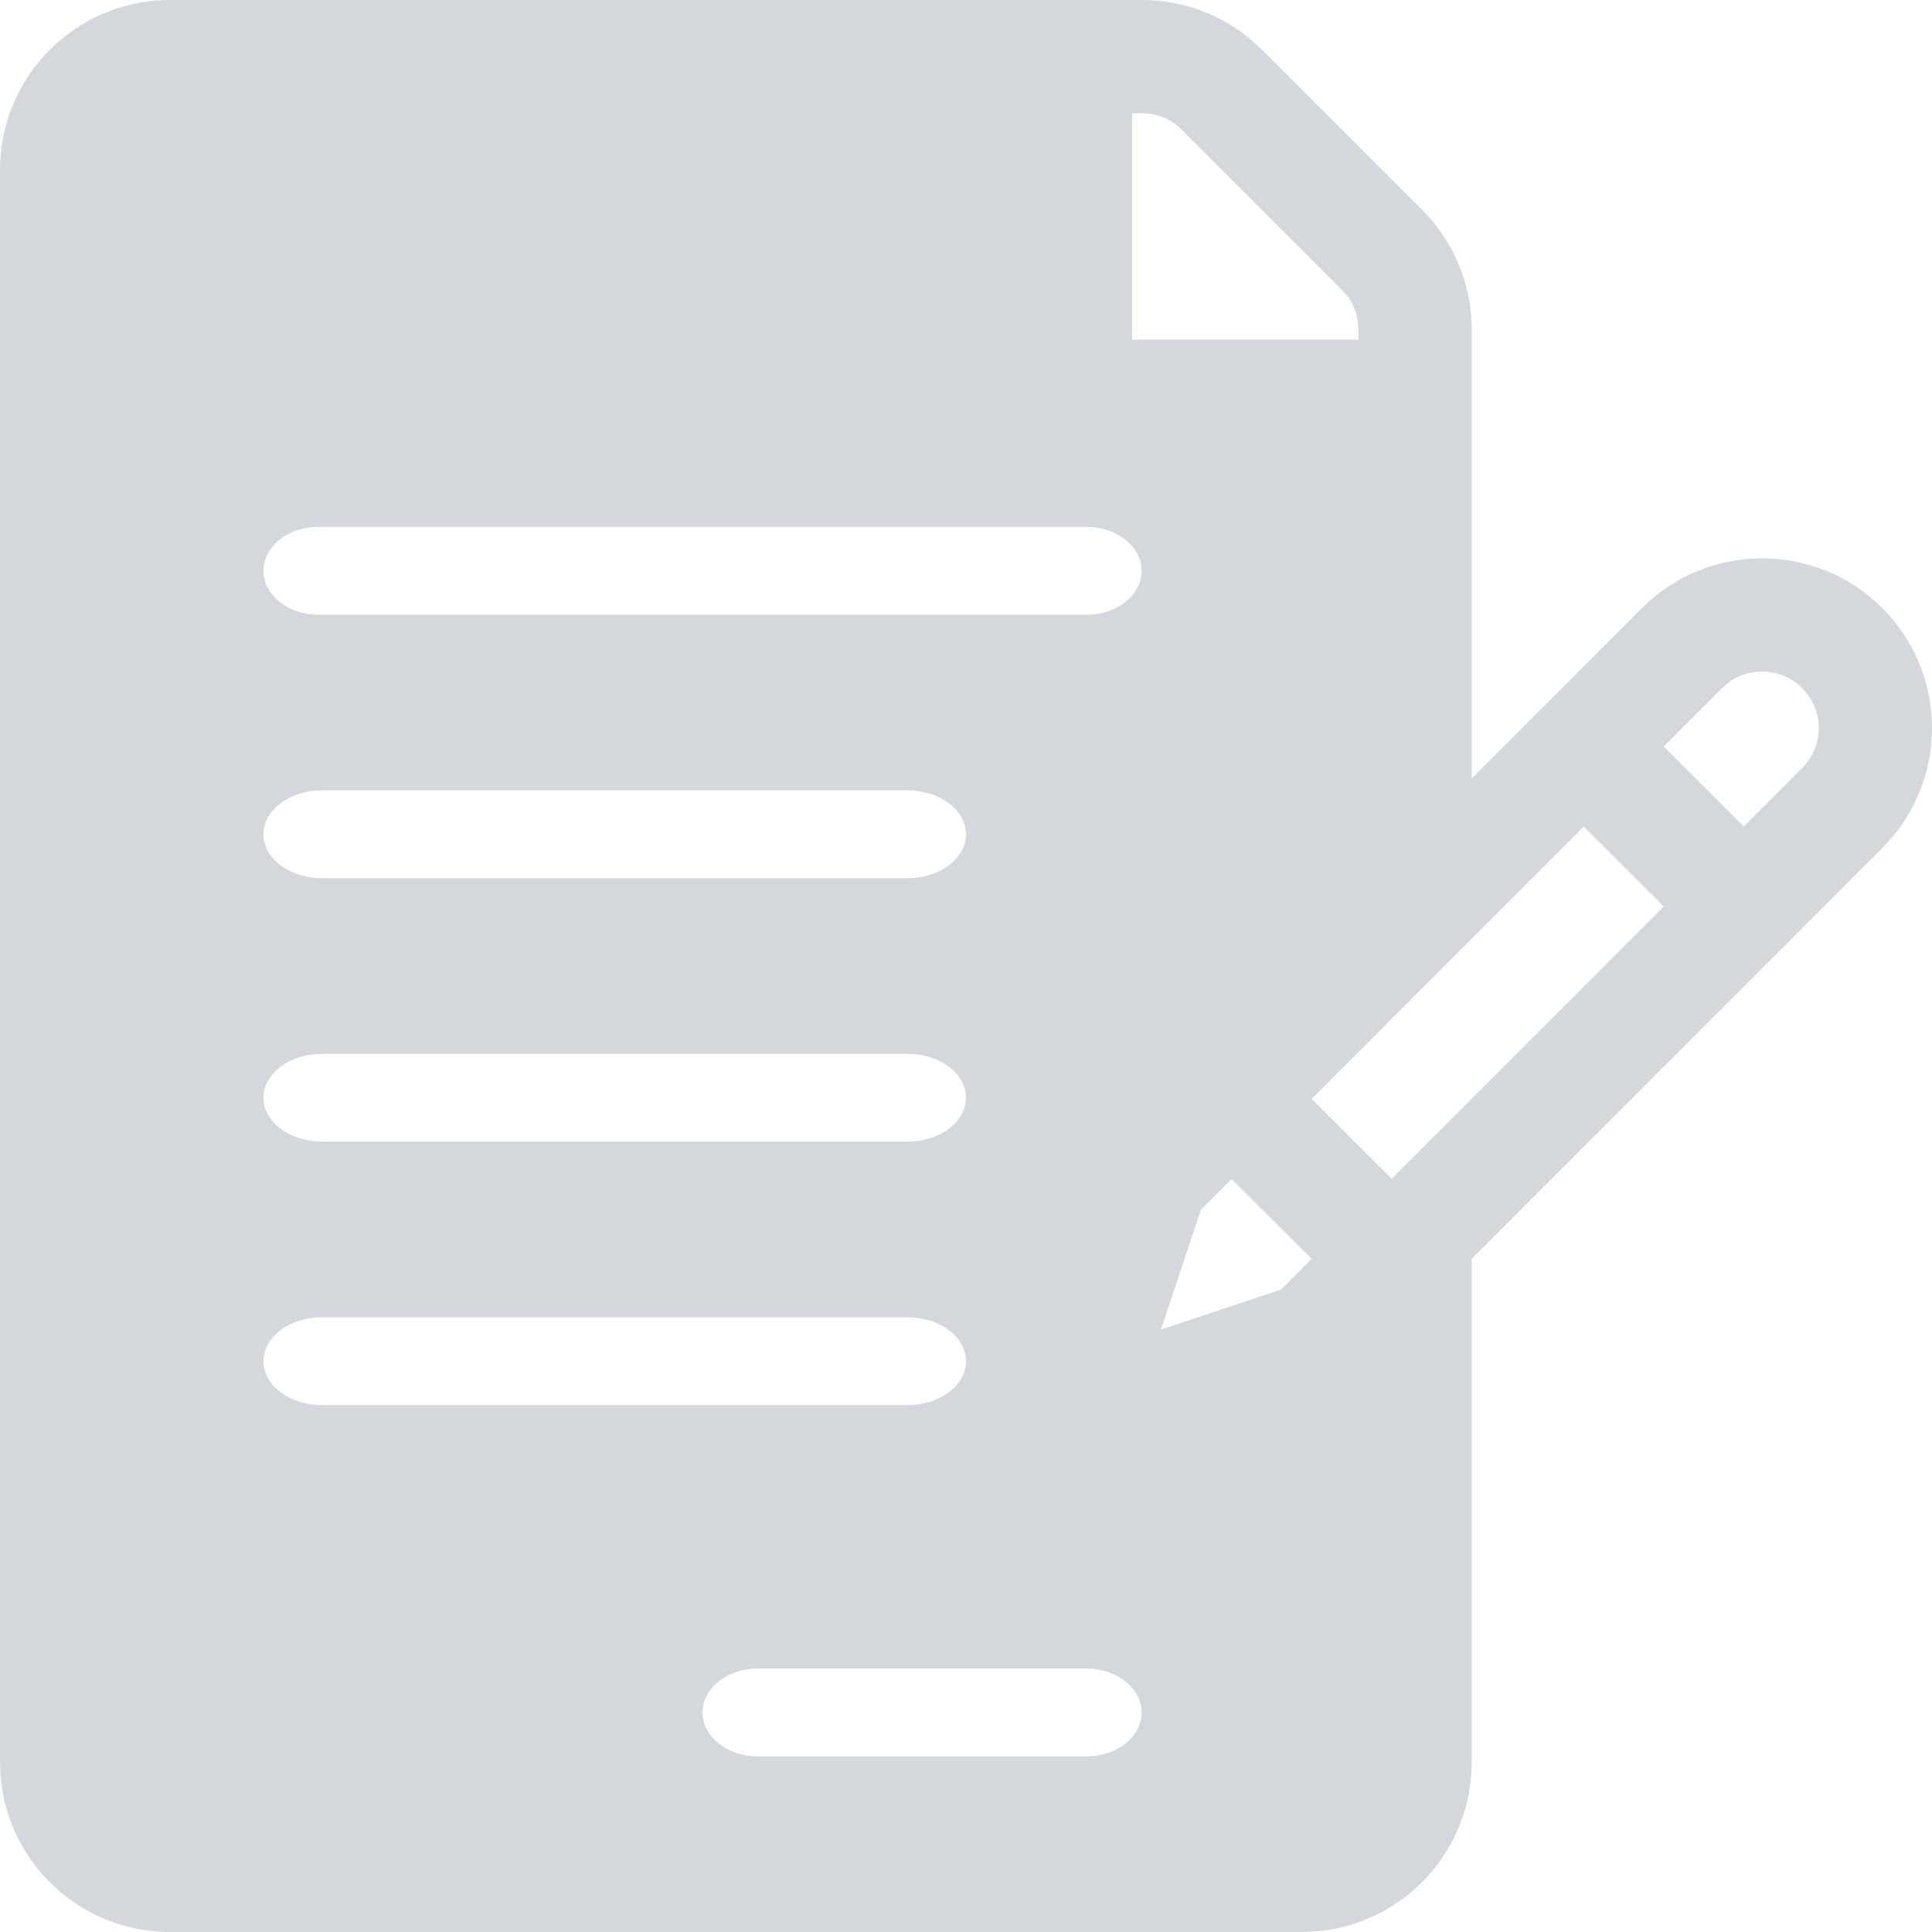 <?xml version="1.0" encoding="UTF-8"?>
<svg width="22px" height="22px" viewBox="0 0 22 22" version="1.1" xmlns="http://www.w3.org/2000/svg" xmlns:xlink="http://www.w3.org/1999/xlink">
    <!-- Generator: Sketch 55.2 (78181) - https://sketchapp.com -->
    <title>icFooterFeedback</title>
    <desc>Created with Sketch.</desc>
    <g id="Main-screens-Stage-1" stroke="none" stroke-width="1" fill="none" fill-rule="evenodd">
        <g id="Messenger-Inbox---no-chats" transform="translate(-272, -523)" fill="#D4D7DC" fill-rule="nonzero">
            <path d="M285.002,523 C285.461,523 285.896,523.159 286.243,523.451 L286.37,523.566 L288.193,525.389 C288.517,525.714 288.712,526.134 288.752,526.586 L288.759,526.757 L288.759,531.864 C288.89,531.734 289.438,531.185 289.923,530.7 L290.698,529.924 C291.452,529.17 292.679,529.169 293.433,529.923 C294.149,530.639 294.187,531.775 293.546,532.535 L293.433,532.658 L288.759,537.336 L288.759,543.066 C288.759,544.082 287.972,544.917 286.976,544.994 L286.825,545 L273.934,545 C272.918,545 272.083,544.213 272.006,543.217 L272,543.066 L272,524.934 C272,523.918 272.787,523.083 273.783,523.006 L273.934,523 L285.002,523 Z M284.375,542 L280.625,542 C280.28,542 280,542.224 280,542.5 C280,542.776 280.28,543 280.625,543 L284.375,543 C284.72,543 285,542.776 285,542.5 C285,542.224 284.72,542 284.375,542 Z M282.333,538 L275.667,538 C275.298,538 275,538.224 275,538.5 C275,538.776 275.298,539 275.667,539 L282.333,539 C282.702,539 283,538.776 283,538.5 C283,538.224 282.702,538 282.333,538 Z M286.024,536.425 L285.676,536.773 L285.22,538.14 L286.588,537.684 L286.936,537.336 L286.024,536.425 Z M290.034,532.412 C289.792,532.655 289.071,533.376 288.375,534.072 L286.936,535.513 L287.847,536.424 L290.946,533.323 L290.034,532.412 Z M282.333,535 L275.667,535 C275.298,535 275,535.224 275,535.5 C275,535.776 275.298,536 275.667,536 L282.333,536 C282.702,536 283,535.776 283,535.5 C283,535.224 282.702,535 282.333,535 Z M282.333,532 L275.667,532 C275.298,532 275,532.224 275,532.5 C275,532.776 275.298,533 275.667,533 L282.333,533 C282.702,533 283,532.776 283,532.5 C283,532.224 282.702,532 282.333,532 Z M291.69,530.767 L291.61,530.835 L290.945,531.5 L291.857,532.412 L292.521,531.747 C292.774,531.494 292.773,531.086 292.522,530.835 C292.295,530.609 291.942,530.586 291.69,530.767 Z M284.375,529 L275.625,529 C275.28,529 275,529.224 275,529.5 C275,529.776 275.28,530 275.625,530 L284.375,530 C284.72,530 285,529.776 285,529.5 C285,529.224 284.72,529 284.375,529 Z M284.942,524.289 L284.892,524.289 L284.892,526.867 L287.47,526.867 C287.47,526.749 287.481,526.568 287.356,526.389 L287.281,526.301 L285.458,524.478 C285.301,524.32 285.129,524.293 285.002,524.289 L284.942,524.289 Z" id="icFooterFeedback"></path>
        </g>
    </g>
</svg>